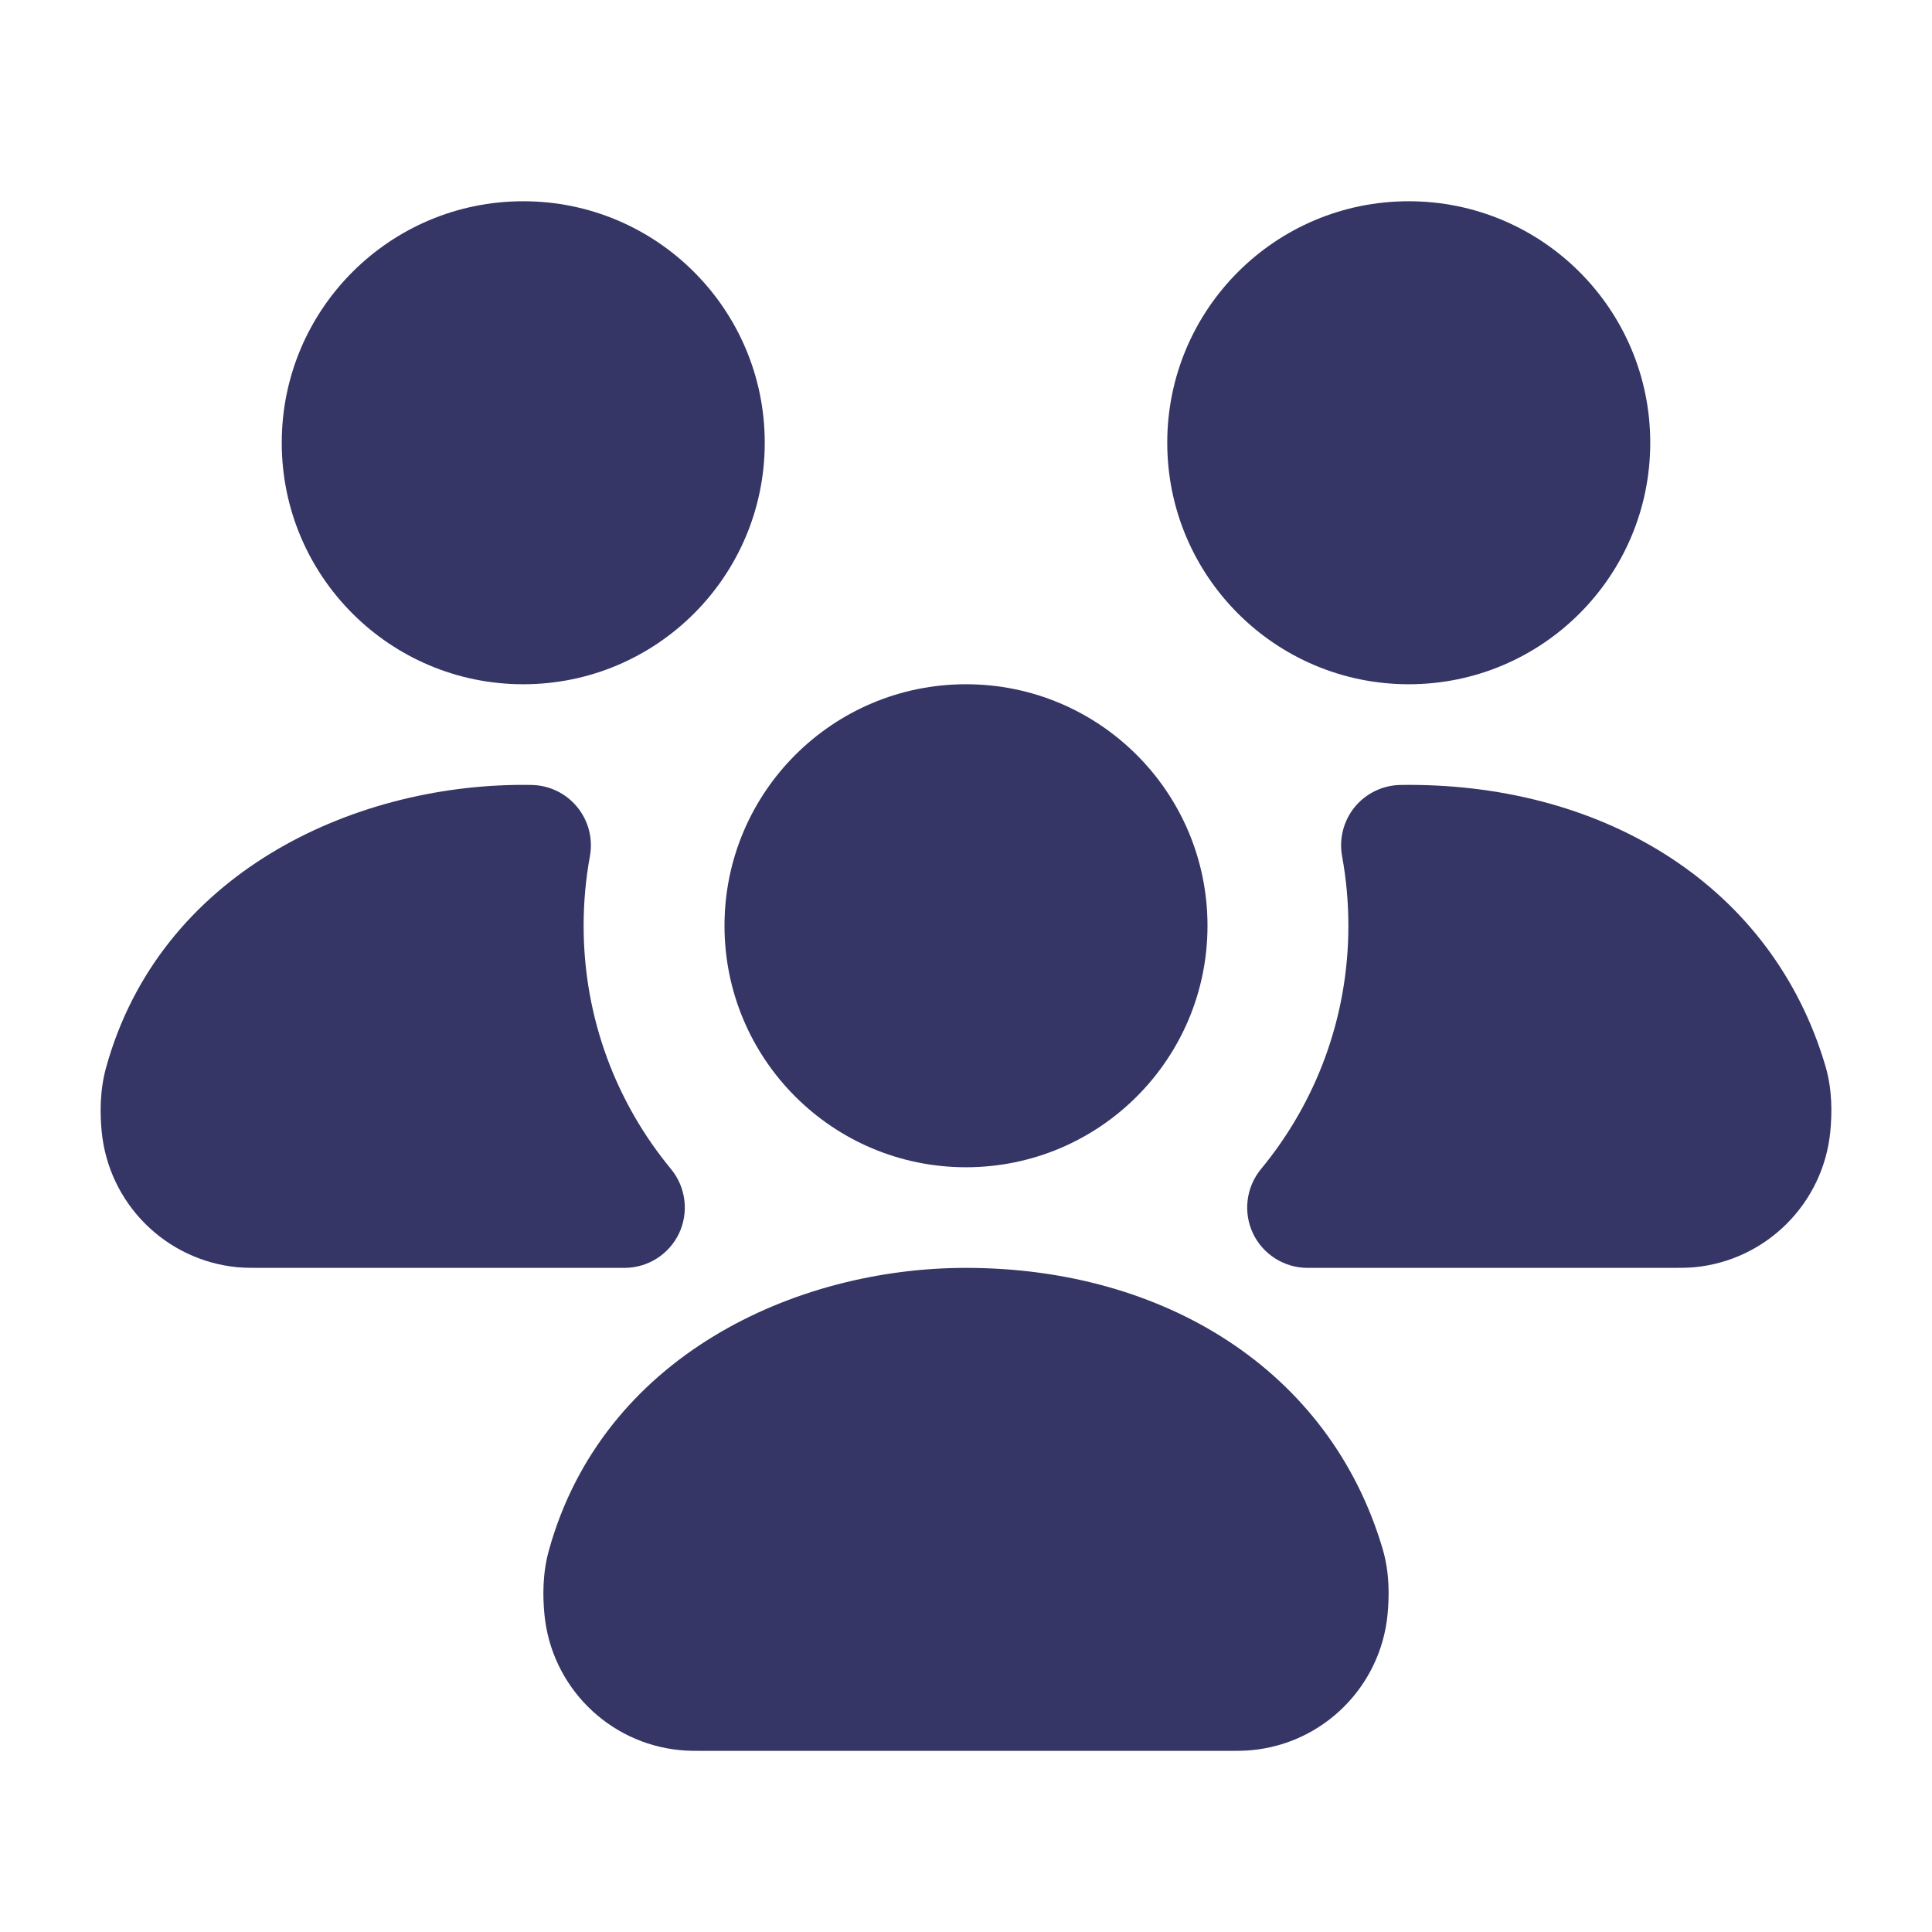 <svg width="24" height="24" viewBox="0 0 24 24" fill="none" xmlns="http://www.w3.org/2000/svg">
<path d="M17.5 2.5C15.843 2.5 14.5 3.843 14.5 5.5C14.5 7.157 15.843 8.5 17.5 8.5C19.157 8.5 20.5 7.157 20.5 5.5C20.5 3.843 19.157 2.5 17.5 2.5Z" fill="#353566"/>
<path d="M12 8.5C10.343 8.5 9 9.843 9 11.5C9 13.157 10.343 14.5 12 14.5C13.657 14.5 15 13.157 15 11.5C15 9.843 13.657 8.5 12 8.5Z" fill="#353566"/>
<path d="M6.499 9.75C4.372 9.75 1.985 10.851 1.318 13.261C1.238 13.549 1.242 13.837 1.263 14.054C1.348 14.947 2.055 15.656 2.949 15.742C3.04 15.75 3.138 15.75 3.239 15.75L7.757 15.75C8.048 15.75 8.312 15.582 8.436 15.32C8.559 15.057 8.52 14.746 8.335 14.522C7.657 13.701 7.25 12.649 7.25 11.5C7.25 11.204 7.277 10.916 7.328 10.636C7.368 10.419 7.31 10.195 7.17 10.025C7.03 9.854 6.822 9.754 6.601 9.751C6.567 9.75 6.533 9.75 6.499 9.75Z" fill="#353566"/>
<path d="M17.499 9.75C17.465 9.75 17.431 9.75 17.398 9.751C17.177 9.754 16.969 9.855 16.829 10.025C16.69 10.196 16.632 10.419 16.672 10.636C16.723 10.916 16.75 11.204 16.75 11.5C16.75 12.649 16.343 13.701 15.665 14.522C15.48 14.746 15.441 15.057 15.564 15.32C15.688 15.582 15.953 15.75 16.243 15.75L20.76 15.75C20.861 15.75 20.959 15.75 21.05 15.742C21.944 15.656 22.651 14.947 22.737 14.054C22.757 13.839 22.765 13.545 22.676 13.242C22.016 11.011 19.948 9.75 17.499 9.75Z" fill="#353566"/>
<path d="M11.999 15.75C9.872 15.75 7.485 16.851 6.818 19.261C6.738 19.549 6.742 19.837 6.763 20.054C6.848 20.947 7.555 21.656 8.449 21.741C8.54 21.75 8.638 21.75 8.739 21.75H15.26C15.361 21.75 15.459 21.75 15.55 21.741C16.444 21.656 17.151 20.947 17.237 20.054C17.257 19.839 17.265 19.545 17.176 19.242C16.516 17.011 14.448 15.75 11.999 15.75Z" fill="#353566"/>
<path d="M6.5 2.5C4.843 2.5 3.5 3.843 3.5 5.5C3.5 7.157 4.843 8.5 6.5 8.5C8.157 8.5 9.5 7.157 9.5 5.5C9.5 3.843 8.157 2.5 6.5 2.5Z" fill="#353566"/>
</svg>

